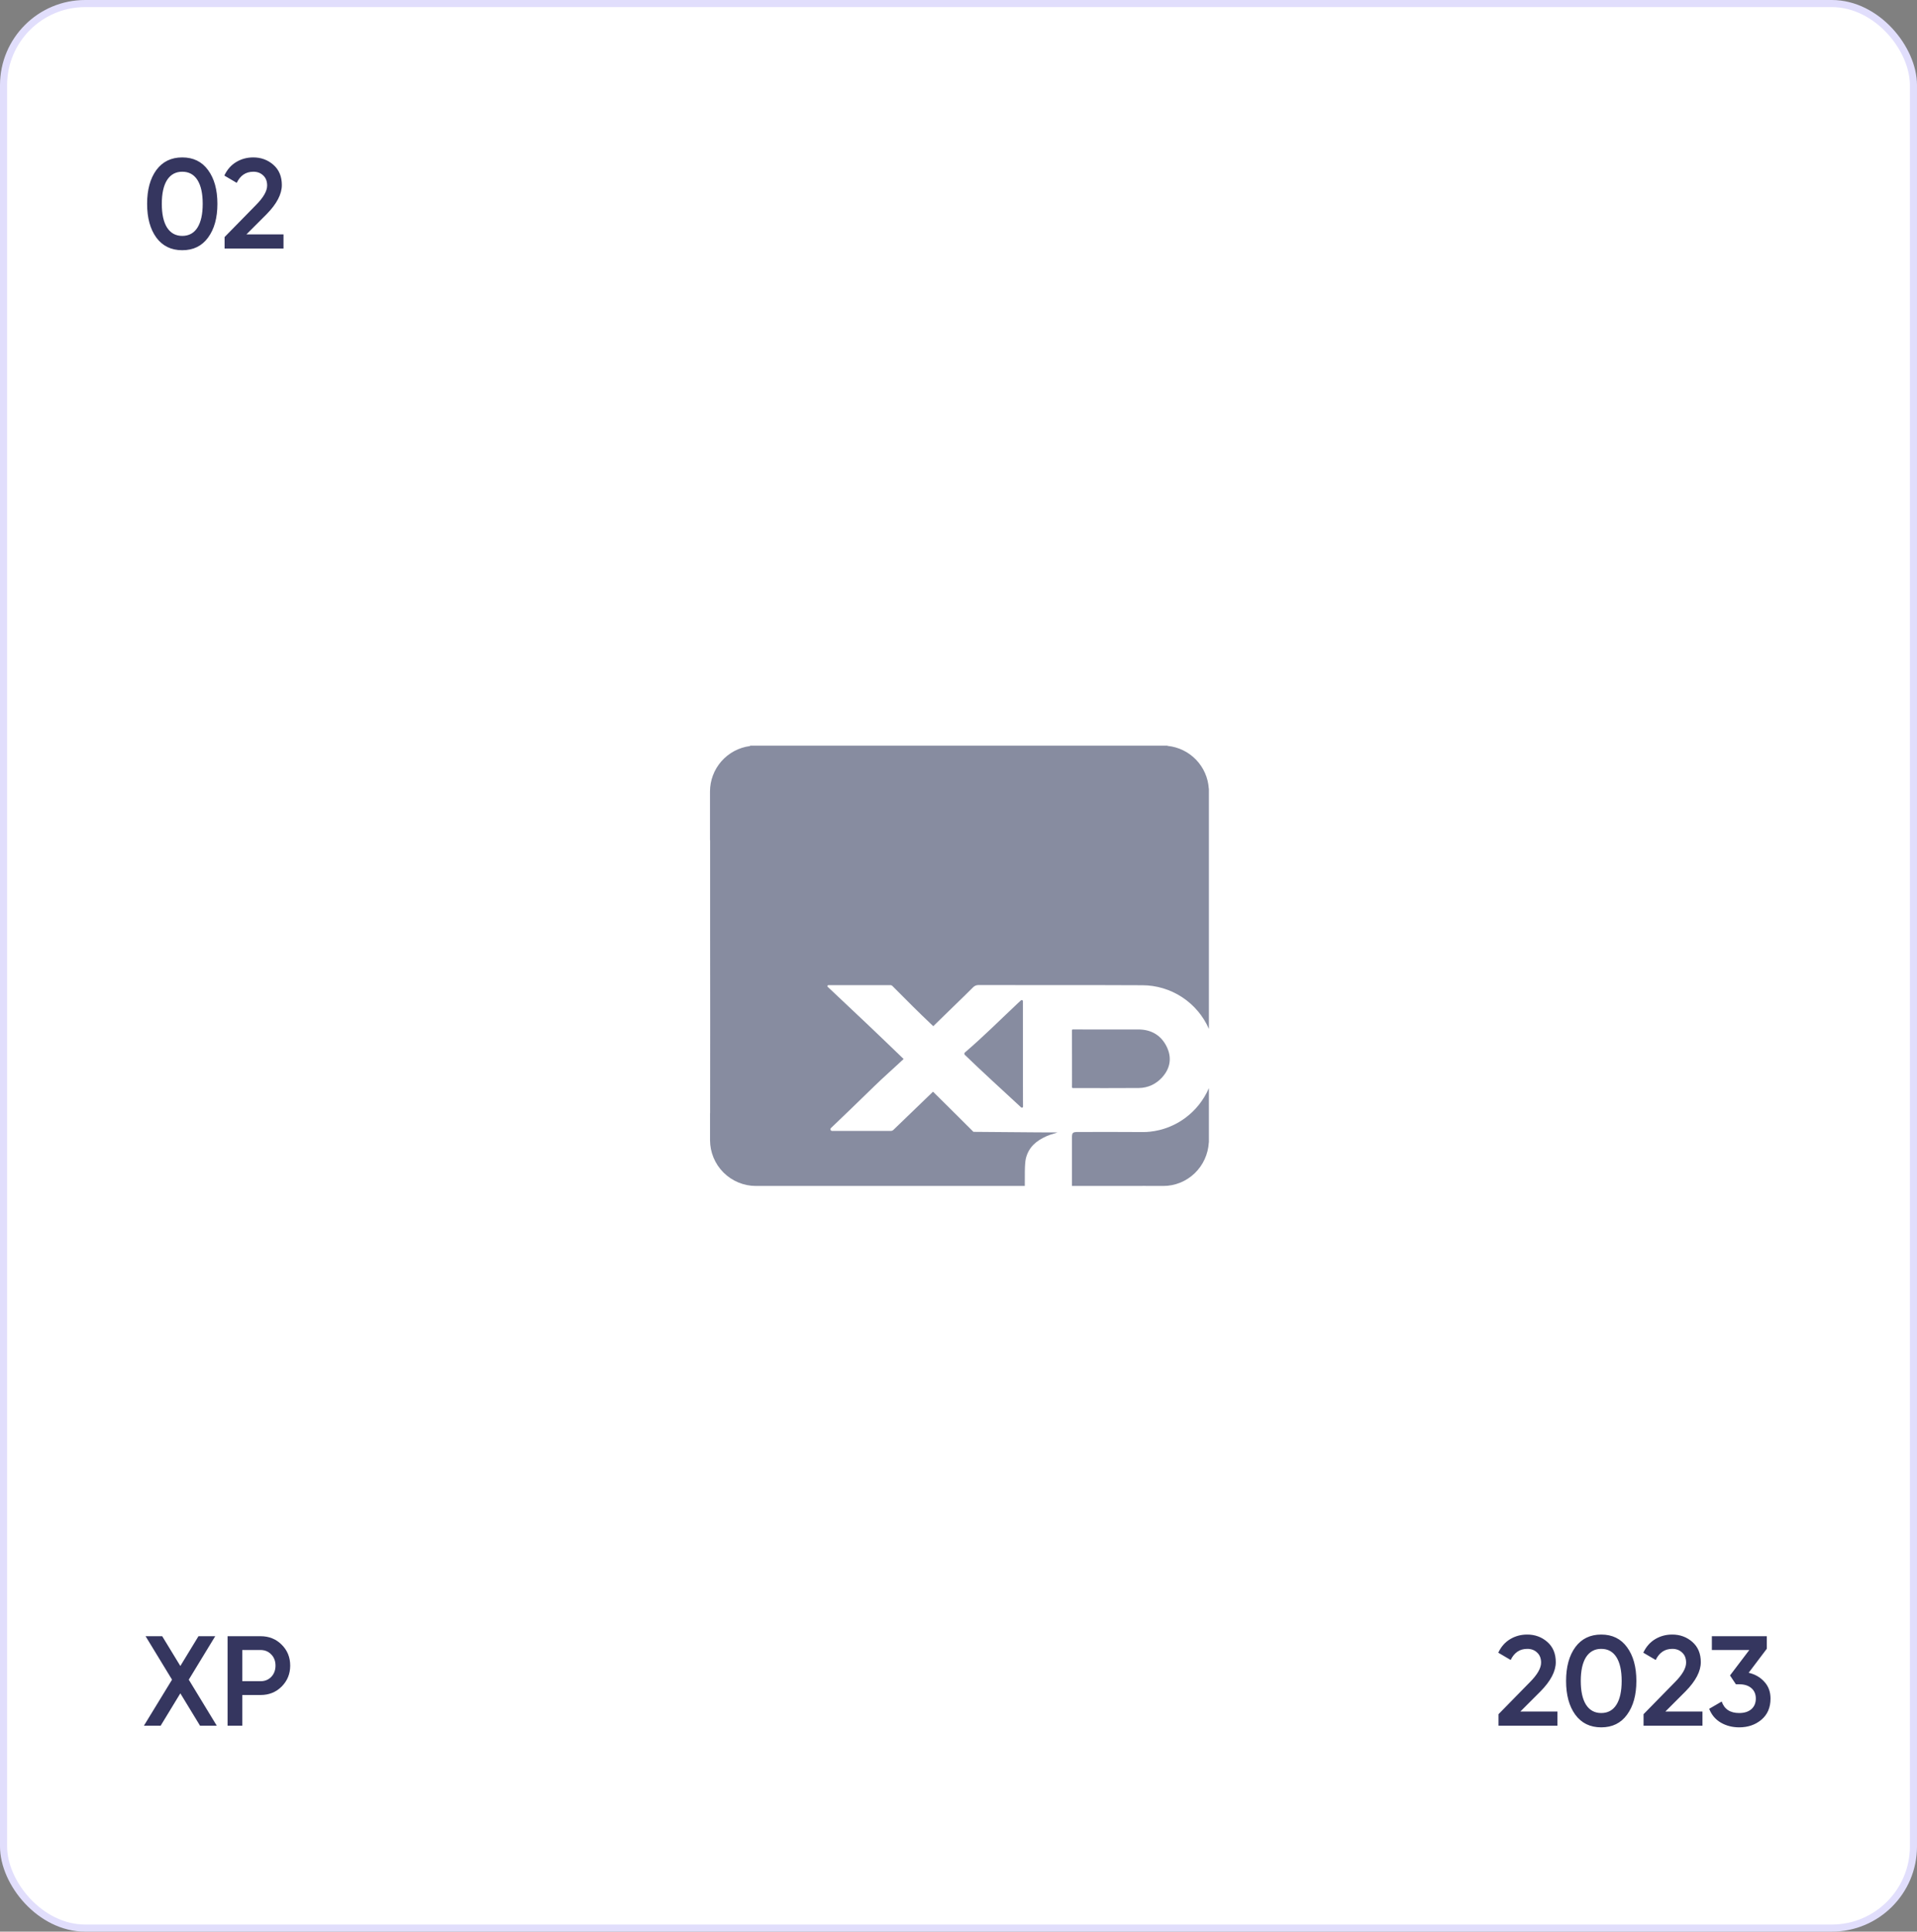<svg width="270" height="272" viewBox="0 0 270 272" fill="none" xmlns="http://www.w3.org/2000/svg">
<rect x="0" y="0" width="270" height="272" fill="#808080" stroke="none"/>
<rect x="0.5" y="0.5" width="269" height="271" rx="11.5" fill="white" stroke="#E1DEFC"/>
<path opacity="0.8" d="M29.306 33.452C28.442 34.64 27.23 35.234 25.67 35.234C24.11 35.234 22.892 34.64 22.016 33.452C21.152 32.264 20.72 30.68 20.72 28.7C20.72 26.72 21.152 25.136 22.016 23.948C22.892 22.76 24.11 22.166 25.67 22.166C27.23 22.166 28.442 22.76 29.306 23.948C30.182 25.136 30.62 26.72 30.62 28.7C30.62 30.68 30.182 32.264 29.306 33.452ZM25.67 33.218C26.606 33.218 27.32 32.828 27.812 32.048C28.304 31.268 28.55 30.152 28.55 28.7C28.55 27.248 28.304 26.132 27.812 25.352C27.32 24.572 26.606 24.182 25.67 24.182C24.746 24.182 24.032 24.572 23.528 25.352C23.036 26.132 22.79 27.248 22.79 28.7C22.79 30.152 23.036 31.268 23.528 32.048C24.032 32.828 24.746 33.218 25.67 33.218ZM31.632 35V33.38L36.024 28.898C37.092 27.83 37.626 26.906 37.626 26.126C37.626 25.514 37.44 25.04 37.068 24.704C36.708 24.356 36.246 24.182 35.682 24.182C34.626 24.182 33.846 24.704 33.342 25.748L31.596 24.722C31.992 23.882 32.55 23.246 33.27 22.814C33.99 22.382 34.788 22.166 35.664 22.166C36.768 22.166 37.716 22.514 38.508 23.21C39.3 23.906 39.696 24.854 39.696 26.054C39.696 27.338 38.982 28.706 37.554 30.158L34.71 33.002H39.93V35H31.632Z" fill="#030438"/>
<path opacity="0.8" d="M30.53 243H28.172L25.4 238.446L22.628 243H20.27L24.23 236.52L20.504 230.4H22.844L25.4 234.594L27.956 230.4H30.314L26.588 236.52L30.53 243ZM36.697 230.4C37.885 230.4 38.875 230.796 39.667 231.588C40.471 232.38 40.873 233.364 40.873 234.54C40.873 235.704 40.471 236.688 39.667 237.492C38.875 238.284 37.885 238.68 36.697 238.68H34.123V243H32.053V230.4H36.697ZM36.697 236.736C37.309 236.736 37.813 236.532 38.209 236.124C38.605 235.704 38.803 235.176 38.803 234.54C38.803 233.904 38.605 233.382 38.209 232.974C37.813 232.554 37.309 232.344 36.697 232.344H34.123V236.736H36.697Z" fill="#030438"/>
<path opacity="0.8" d="M211.06 243V241.38L215.452 236.898C216.52 235.83 217.054 234.906 217.054 234.126C217.054 233.514 216.868 233.04 216.496 232.704C216.136 232.356 215.674 232.182 215.11 232.182C214.054 232.182 213.274 232.704 212.77 233.748L211.024 232.722C211.42 231.882 211.978 231.246 212.698 230.814C213.418 230.382 214.216 230.166 215.092 230.166C216.196 230.166 217.144 230.514 217.936 231.21C218.728 231.906 219.124 232.854 219.124 234.054C219.124 235.338 218.41 236.706 216.982 238.158L214.138 241.002H219.358V243H211.06ZM229.16 241.452C228.296 242.64 227.084 243.234 225.524 243.234C223.964 243.234 222.746 242.64 221.87 241.452C221.006 240.264 220.574 238.68 220.574 236.7C220.574 234.72 221.006 233.136 221.87 231.948C222.746 230.76 223.964 230.166 225.524 230.166C227.084 230.166 228.296 230.76 229.16 231.948C230.036 233.136 230.474 234.72 230.474 236.7C230.474 238.68 230.036 240.264 229.16 241.452ZM225.524 241.218C226.46 241.218 227.174 240.828 227.666 240.048C228.158 239.268 228.404 238.152 228.404 236.7C228.404 235.248 228.158 234.132 227.666 233.352C227.174 232.572 226.46 232.182 225.524 232.182C224.6 232.182 223.886 232.572 223.382 233.352C222.89 234.132 222.644 235.248 222.644 236.7C222.644 238.152 222.89 239.268 223.382 240.048C223.886 240.828 224.6 241.218 225.524 241.218ZM231.486 243V241.38L235.878 236.898C236.946 235.83 237.48 234.906 237.48 234.126C237.48 233.514 237.294 233.04 236.922 232.704C236.562 232.356 236.1 232.182 235.536 232.182C234.48 232.182 233.7 232.704 233.196 233.748L231.45 232.722C231.846 231.882 232.404 231.246 233.124 230.814C233.844 230.382 234.642 230.166 235.518 230.166C236.622 230.166 237.57 230.514 238.362 231.21C239.154 231.906 239.55 232.854 239.55 234.054C239.55 235.338 238.836 236.706 237.408 238.158L234.564 241.002H239.784V243H231.486ZM246.291 235.548C247.203 235.764 247.941 236.19 248.505 236.826C249.081 237.45 249.369 238.236 249.369 239.184C249.369 240.444 248.943 241.434 248.091 242.154C247.239 242.874 246.195 243.234 244.959 243.234C243.999 243.234 243.135 243.012 242.367 242.568C241.611 242.124 241.065 241.476 240.729 240.624L242.493 239.598C242.865 240.678 243.687 241.218 244.959 241.218C245.679 241.218 246.249 241.038 246.669 240.678C247.089 240.306 247.299 239.808 247.299 239.184C247.299 238.56 247.089 238.068 246.669 237.708C246.249 237.348 245.679 237.168 244.959 237.168H244.491L243.663 235.926L246.381 232.344H241.107V230.4H248.847V232.164L246.291 235.548Z" fill="#030438"/>
<g opacity="0.5">
<path d="M151.122 153.214C153.957 153.214 157.568 153.235 160.378 153.207C161.699 153.195 162.824 152.65 163.666 151.723C164.873 150.405 165.075 148.86 164.287 147.315C163.516 145.804 162.178 144.96 160.324 144.962C158.967 144.962 157.61 144.962 156.253 144.962C154.798 144.962 152.61 144.978 151.112 144.955C151.095 144.955 151.078 144.958 151.062 144.964C151.045 144.97 151.031 144.979 151.018 144.991C151.006 145.002 150.996 145.016 150.989 145.031C150.982 145.046 150.979 145.062 150.979 145.078C150.979 145.192 150.979 145.378 150.979 145.679C151 147.938 150.979 150.199 150.989 152.459C150.989 152.787 150.989 152.975 150.983 153.08C150.982 153.097 150.984 153.115 150.991 153.132C150.997 153.148 151.007 153.164 151.02 153.177C151.033 153.189 151.049 153.199 151.067 153.206C151.084 153.212 151.103 153.215 151.122 153.214Z" fill="#0F1941"/>
<path d="M144.069 140.981C144.07 140.951 144.062 140.92 144.045 140.895C144.028 140.869 144.004 140.849 143.975 140.836C143.946 140.823 143.914 140.819 143.883 140.824C143.852 140.829 143.823 140.843 143.8 140.864C143.65 140.997 143.481 141.151 143.411 141.215C140.92 143.558 138.507 145.975 135.901 148.204C135.877 148.224 135.858 148.25 135.844 148.278C135.831 148.306 135.824 148.336 135.822 148.367C135.821 148.397 135.826 148.428 135.837 148.457C135.848 148.486 135.865 148.513 135.887 148.535C137.399 150.029 142.57 154.791 143.819 155.934C143.842 155.956 143.871 155.97 143.902 155.975C143.934 155.981 143.966 155.977 143.995 155.964C144.024 155.952 144.049 155.931 144.065 155.905C144.082 155.878 144.09 155.848 144.089 155.817C144.089 155.817 144.073 155.817 144.073 148.463C144.073 146.273 144.075 143.263 144.069 140.981Z" fill="#0F1941"/>
<path d="M170.254 111.053C170.157 109.527 169.523 108.085 168.463 106.982C167.403 105.88 165.986 105.188 164.464 105.032L164.417 105H163.865H163.8H143.097H126.403H106.465H106.402H105.666C105.655 105.019 105.642 105.037 105.627 105.054C104.071 105.258 102.642 106.02 101.607 107.199C100.571 108.378 100 109.892 100 111.461V118.324L100.016 118.316C100.016 122.611 100.016 126.904 100.016 131.193C100.016 139.716 100.041 148.241 100.016 156.766L100.005 156.758V160.537C100.005 162.251 100.686 163.895 101.899 165.107C103.112 166.319 104.757 167 106.472 167H114.869H144.337C144.35 165.813 144.289 163.914 144.496 163.094C144.901 161.496 145.995 160.617 147.398 159.991C147.557 159.92 147.724 159.867 147.883 159.797C147.967 159.76 148.96 159.463 148.96 159.463L146.217 159.453L137.107 159.38C135.616 157.876 131.412 153.724 131.412 153.724C129.894 155.184 127.42 157.573 125.839 159.096C125.739 159.194 125.604 159.249 125.463 159.248H117.2C117.152 159.249 117.106 159.235 117.067 159.209C117.027 159.183 116.997 159.145 116.979 159.101C116.962 159.058 116.958 159.009 116.968 158.963C116.978 158.917 117.002 158.875 117.037 158.843C118.184 157.746 121.381 154.685 123.097 152.995C124.259 151.849 126.084 150.242 127.271 149.12C127.271 149.12 122.323 144.346 120.101 142.28C119.235 141.474 117.288 139.627 116.584 138.963C116.564 138.944 116.549 138.919 116.543 138.891C116.537 138.864 116.539 138.835 116.549 138.808C116.56 138.782 116.578 138.76 116.601 138.744C116.624 138.728 116.652 138.719 116.68 138.72C119.232 138.72 122.893 138.72 125.395 138.72C125.449 138.719 125.503 138.729 125.553 138.749C125.604 138.769 125.65 138.799 125.688 138.837C126.157 139.305 127.845 141 128.588 141.738C129.439 142.585 130.306 143.419 131.177 144.245L131.447 144.502C132.938 143.019 135.458 140.627 137.06 139.018C137.255 138.822 137.519 138.711 137.795 138.709H138.273C145.762 138.729 153.251 138.697 160.739 138.735H160.882C162.874 138.739 164.821 139.322 166.488 140.413C168.154 141.504 169.467 143.055 170.267 144.878V111.08L170.254 111.053Z" fill="#0F1941"/>
<path d="M161.973 159.357C161.652 159.394 161.329 159.412 161.007 159.41C157.966 159.383 154.925 159.398 151.884 159.4C151.052 159.4 150.98 159.469 150.979 160.297C150.979 162.066 150.979 165.08 150.979 167C154.435 167 157.892 166.998 161.349 166.993L161.342 167H163.845C165.484 167.001 167.062 166.365 168.254 165.225C169.446 164.084 170.163 162.525 170.257 160.866L170.267 160.848V153.223C169.542 154.896 168.393 156.345 166.936 157.422C165.479 158.5 163.767 159.167 161.973 159.357Z" fill="#0F1941"/>
</g>
</svg>
